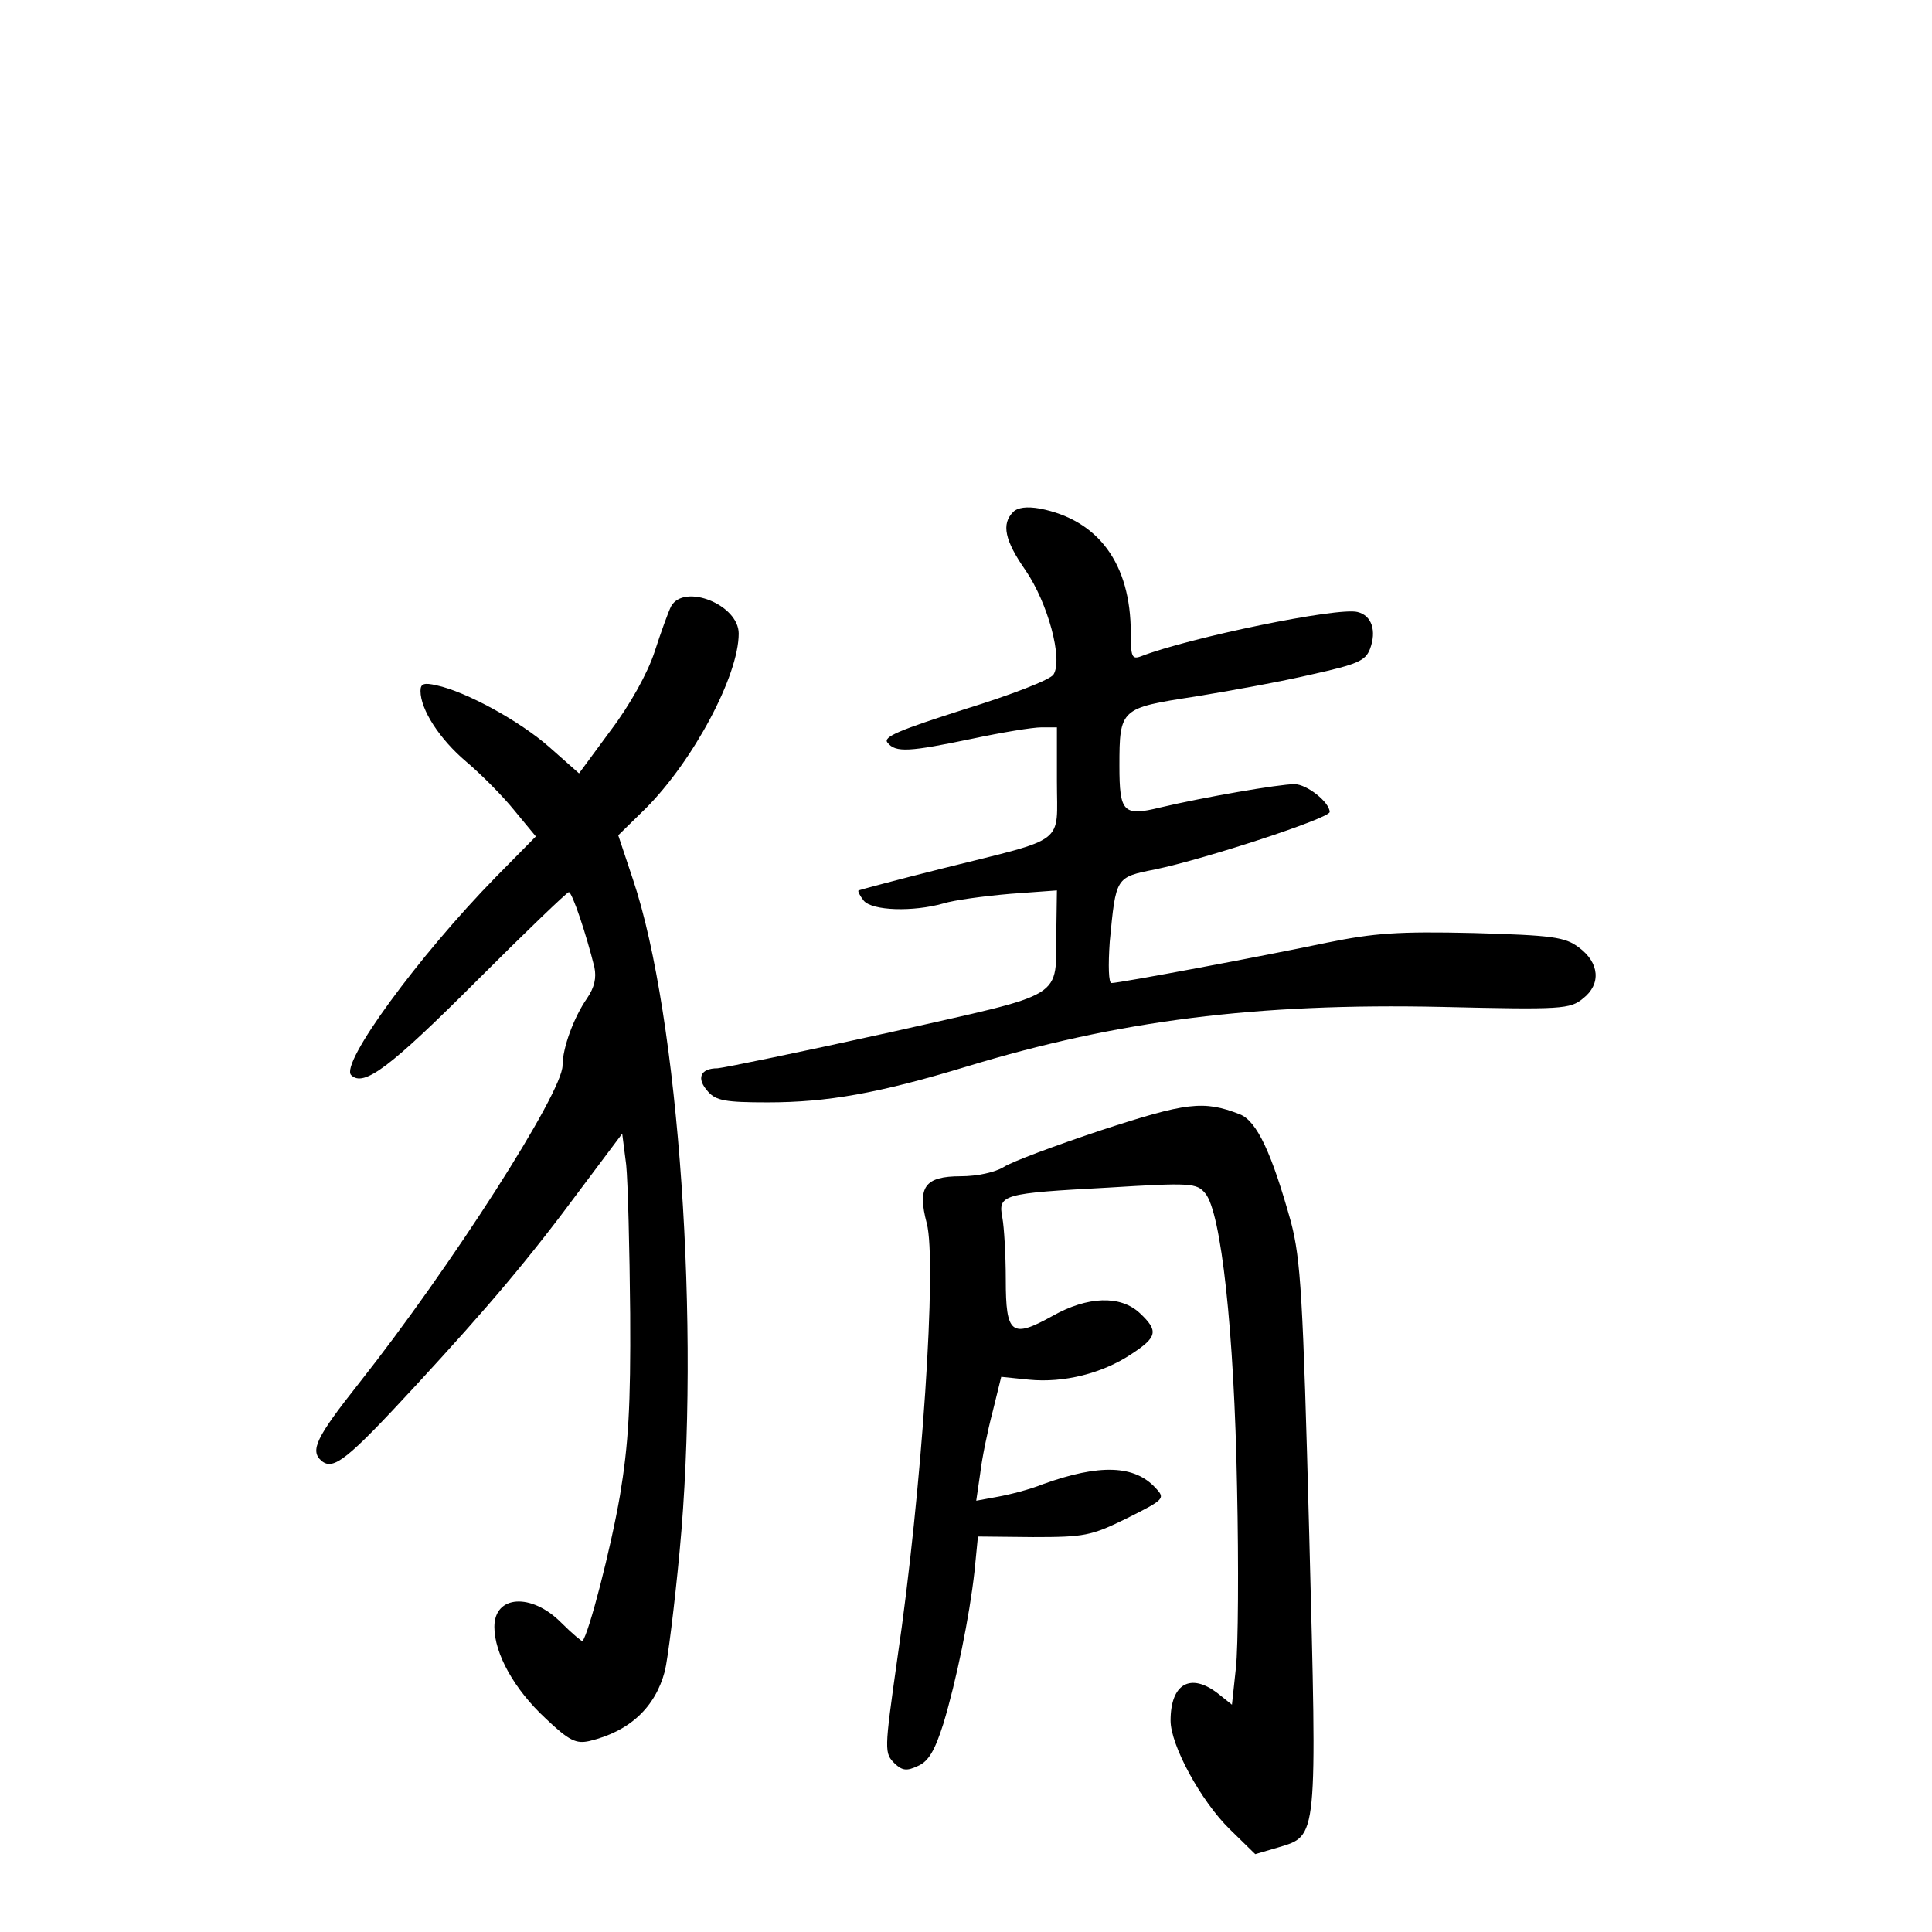 <?xml version="1.0" standalone="no"?>
<!DOCTYPE svg PUBLIC "-//W3C//DTD SVG 20010904//EN"
 "http://www.w3.org/TR/2001/REC-SVG-20010904/DTD/svg10.dtd">
<svg version="1.0" xmlns="http://www.w3.org/2000/svg"
 width="340pt" height="340pt" viewBox="0 0 340 340"
 preserveAspectRatio="xMidYMid meet">
<g transform="translate(0,340) scale(0.1,-0.1)"
fill="#000000" stroke="none">
<path d="M1783 2499 c-21 -21 -15 -50 22 -103 39 -57 66 -156 49 -183 -5 -9
-75 -36 -156 -61 -116 -37 -145 -49 -136 -59 14 -18 39 -16 149 7 52 11 106
20 122 20 l27 0 0 -95 c0 -113 20 -98 -200 -153 -80 -20 -147 -38 -149 -39 -2
-1 2 -9 9 -18 15 -18 87 -20 140 -5 19 6 72 13 118 17 l82 6 -1 -69 c-2 -125
24 -109 -294 -181 -154 -34 -290 -62 -302 -63 -31 0 -38 -18 -17 -41 14 -16
31 -19 105 -19 105 0 195 16 350 63 266 81 510 112 836 105 212 -5 226 -4 249
15 32 25 29 63 -8 90 -24 18 -46 21 -185 25 -133 3 -174 0 -258 -17 -114 -24
-365 -71 -379 -71 -5 0 -6 30 -3 73 11 114 10 113 80 127 87 18 307 90 307
101 0 17 -40 49 -62 49 -27 0 -160 -23 -236 -41 -65 -16 -72 -9 -72 73 0 101
2 102 132 122 62 10 155 27 206 39 81 18 95 24 103 45 12 32 3 59 -22 65 -34
9 -296 -45 -381 -78 -16 -6 -18 -1 -18 41 0 122 -57 199 -160 219 -23 4 -39 2
-47 -6z"/>
<path d="M1181 2333 c-5 -10 -18 -46 -29 -80 -12 -37 -43 -93 -77 -138 l-56
-76 -52 46 c-52 46 -147 98 -199 109 -22 5 -28 3 -28 -10 0 -33 34 -85 80
-124 26 -22 64 -60 85 -86 l38 -46 -70 -71 c-137 -140 -275 -329 -255 -349 22
-22 69 14 222 167 85 85 158 155 161 155 6 0 31 -75 45 -132 4 -19 0 -36 -13
-55 -23 -33 -43 -87 -43 -118 0 -48 -196 -354 -358 -559 -76 -96 -87 -119 -66
-137 21 -17 45 2 165 132 131 142 201 225 292 348 l72 96 7 -55 c3 -30 6 -148
7 -262 1 -162 -3 -230 -18 -320 -16 -93 -55 -244 -66 -256 -1 -1 -18 13 -38
33 -52 52 -117 48 -117 -8 0 -47 35 -110 90 -161 42 -40 54 -45 77 -40 71 17
116 59 133 123 5 20 17 115 26 211 37 391 -1 941 -82 1182 l-26 78 48 47 c84
84 164 234 164 308 0 51 -96 89 -119 48z"/>
<path d="M1938 1411 c-81 -27 -159 -56 -172 -65 -15 -9 -46 -16 -75 -16 -64 0
-77 -19 -60 -83 18 -68 -8 -468 -52 -767 -23 -163 -23 -165 -4 -184 13 -12 21
-13 40 -4 19 8 30 27 45 74 23 76 46 188 55 269 l6 61 97 -1 c90 0 102 2 165
33 66 33 68 35 51 53 -37 41 -99 43 -199 7 -22 -9 -57 -18 -79 -22 l-38 -7 7
48 c3 26 13 75 22 109 l15 61 49 -5 c61 -6 129 11 180 45 46 30 48 41 15 72
-34 32 -92 30 -154 -5 -72 -40 -82 -32 -82 64 0 44 -3 93 -6 109 -8 41 0 43
186 53 146 9 156 8 171 -10 28 -33 51 -242 56 -517 3 -139 2 -282 -2 -318 l-7
-65 -25 20 c-48 37 -83 17 -83 -48 0 -43 53 -141 104 -191 l45 -44 41 12 c69
21 68 11 54 551 -11 421 -15 483 -32 549 -34 122 -60 178 -90 190 -64 25 -94
21 -244 -28z"/>
</g>
</svg>
